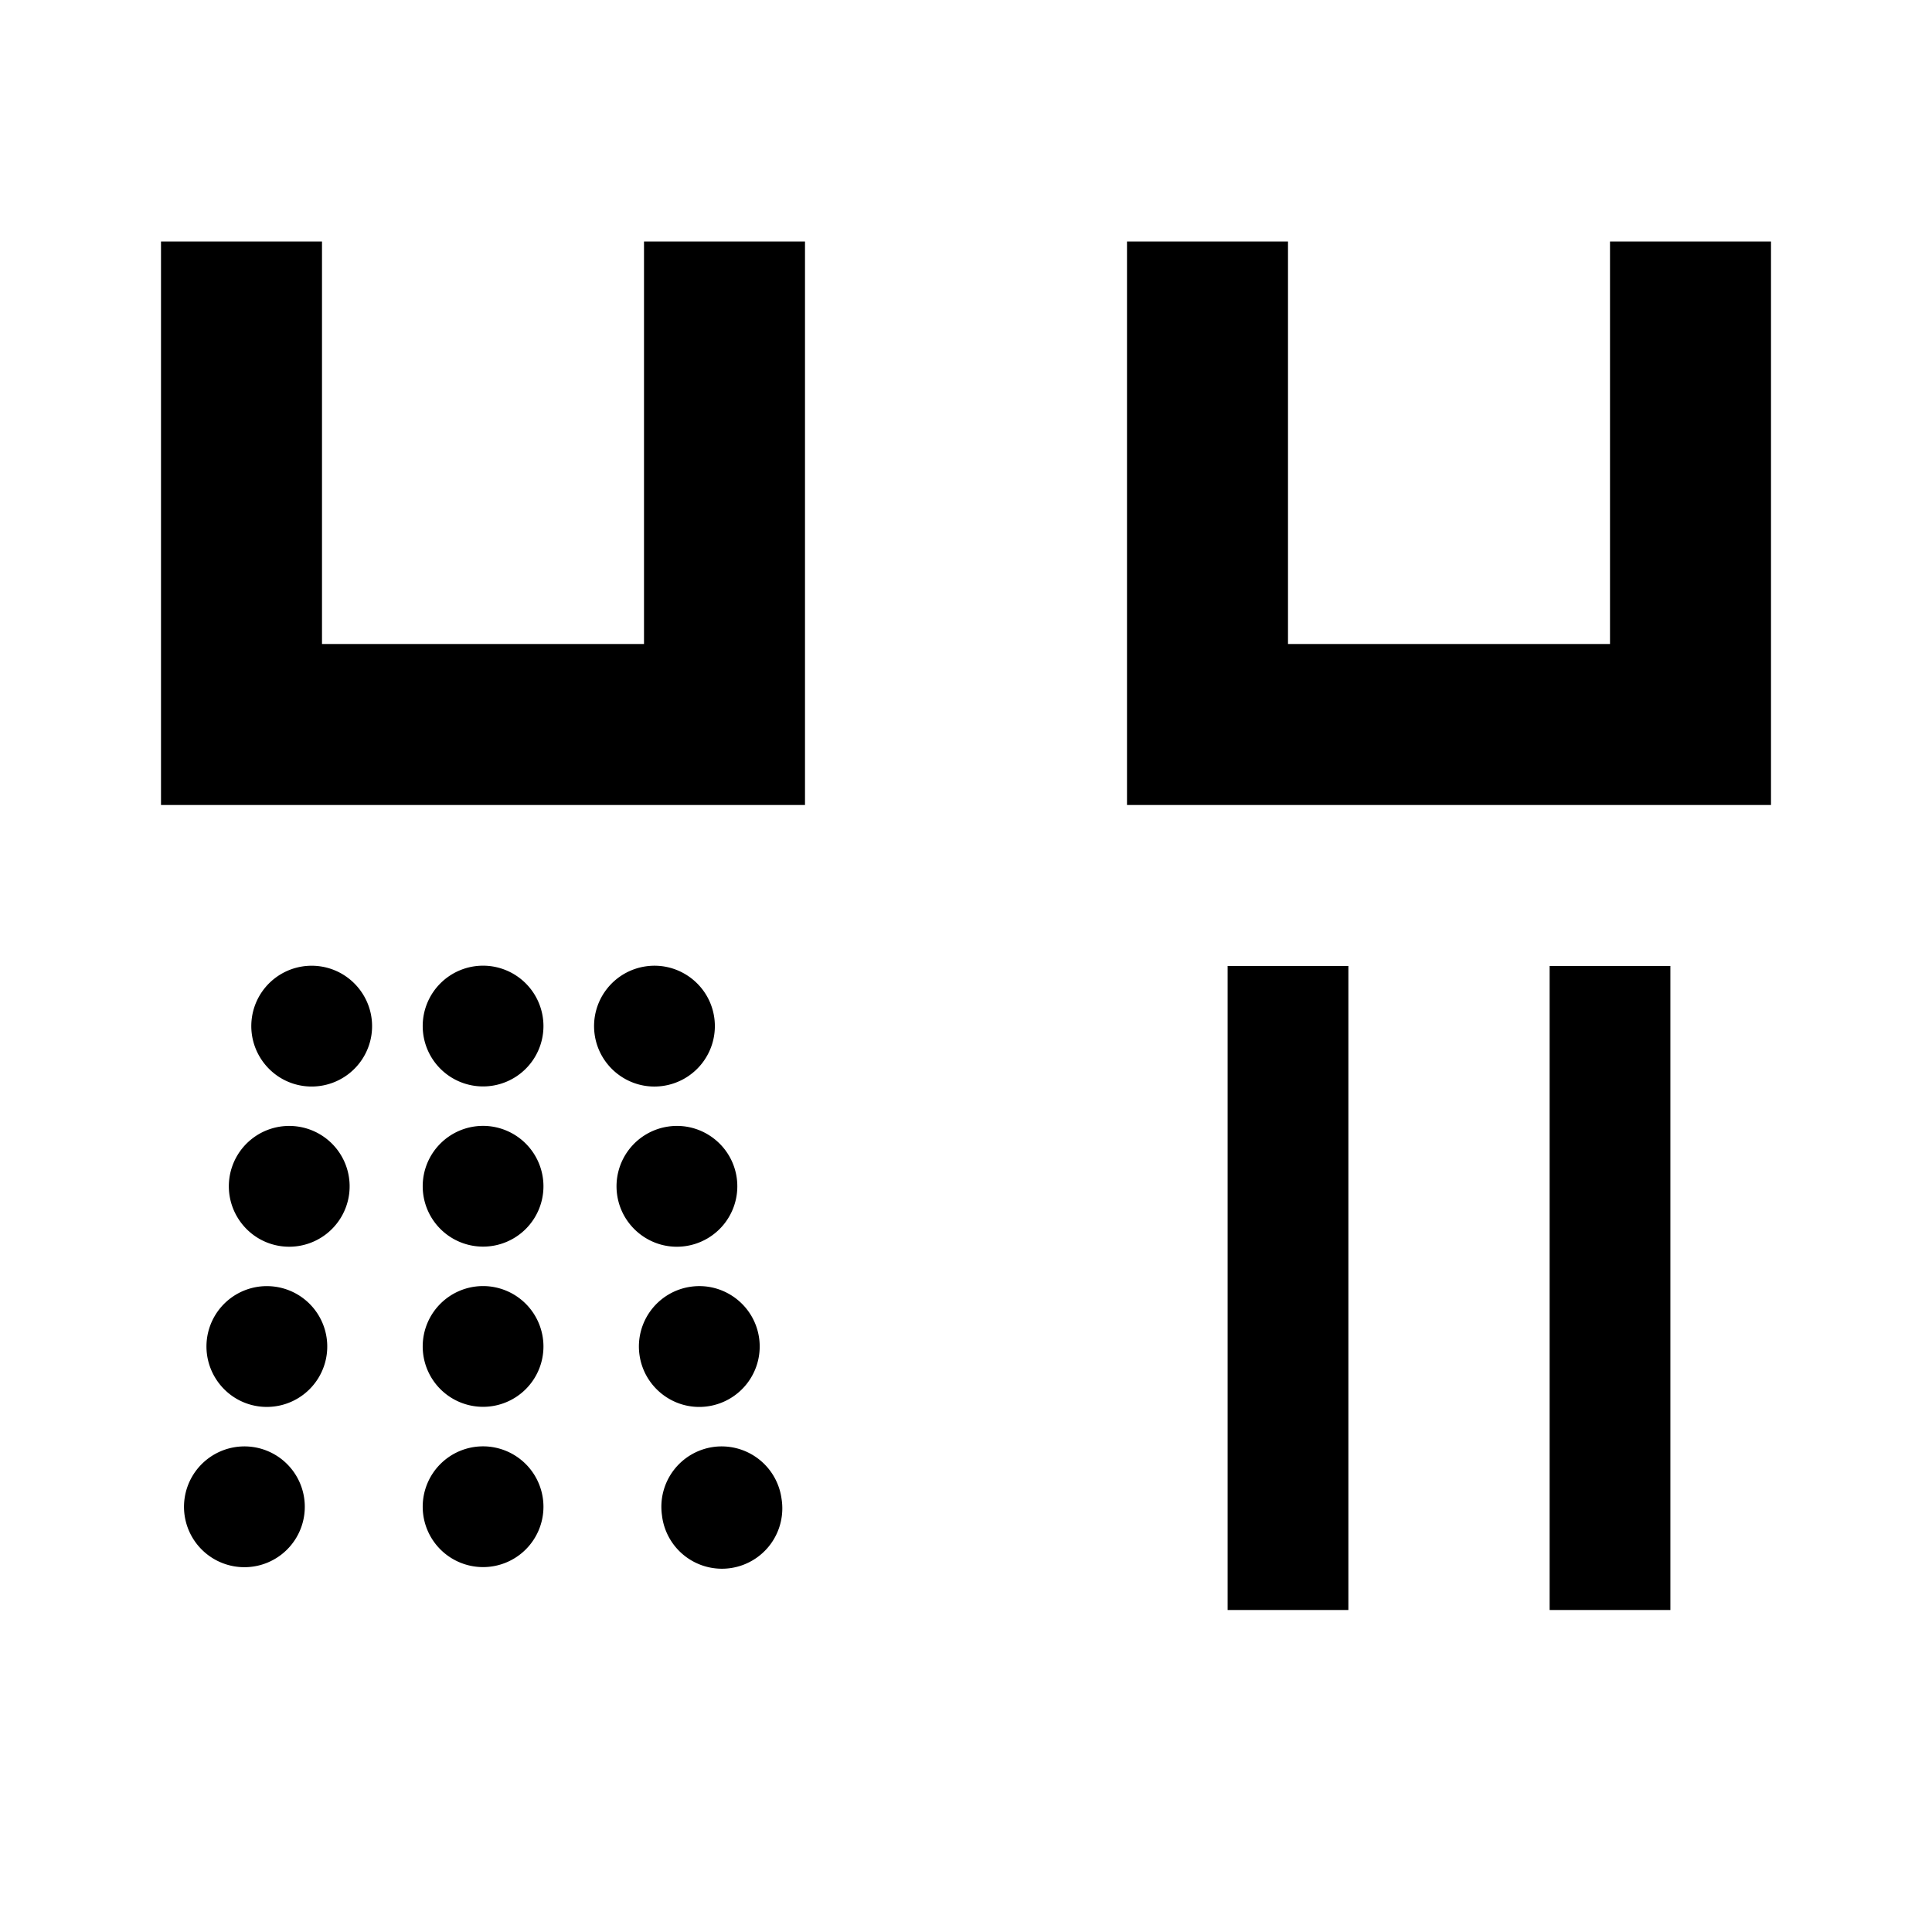 <svg viewBox="0 0 24 24" focusable="false" width="24" height="24" aria-hidden="true" class="svg-icon" xmlns="http://www.w3.org/2000/svg"><path d="M16.75 20h-1.5v-8h1.5v8zm4 0h-1.5v-8h1.5v8zM3.141 17.975a.75.75 0 0 1 .638.847.75.75 0 0 1-.847.639.75.75 0 0 1-.639-.847.751.751 0 0 1 .848-.639zm2.86-.008a.751.751 0 0 1 .75.75.75.75 0 1 1-.75-.75zm2.859.008a.751.751 0 0 1 .848.639.75.75 0 1 1-1.485.208.75.75 0 0 1 .638-.847zM3.419 15.984a.75.75 0 0 1 .639.847.751.751 0 0 1-.848.639c-.41-.058-.695-.438-.638-.848a.75.75 0 0 1 .847-.638zm2.582-.008a.751.751 0 0 1 .75.75.75.75 0 1 1-.75-.75zm2.581.008c.41-.058.79.228.848.638a.751.751 0 0 1-.639.848c-.41.058-.789-.229-.847-.639a.75.75 0 0 1 .638-.847zm-4.885-1.99a.75.75 0 0 1 .639.847.751.751 0 0 1-.848.639c-.41-.058-.695-.438-.638-.848a.75.75 0 0 1 .847-.638zm2.304-.008a.751.751 0 0 1 .75.75.75.75 0 1 1-.75-.75zm2.303.008c.41-.058.79.228.848.638a.751.751 0 0 1-.639.848c-.41.058-.789-.229-.847-.639a.75.75 0 0 1 .638-.847zm-4.328-1.99c.41.058.696.437.639.847a.751.751 0 0 1-.848.639c-.41-.058-.695-.438-.638-.848a.75.75 0 0 1 .847-.638zm2.025-.008a.751.751 0 0 1 .75.75.75.75 0 1 1-.75-.75zm2.024.008c.41-.058.79.228.848.638a.751.751 0 0 1-.639.848c-.41.058-.789-.229-.847-.639a.75.75 0 0 1 .638-.847zM4 8h4V3h2v7H2V3h2v5zm12 0h4V3h2v7h-8V3h2v5z"></path></svg>